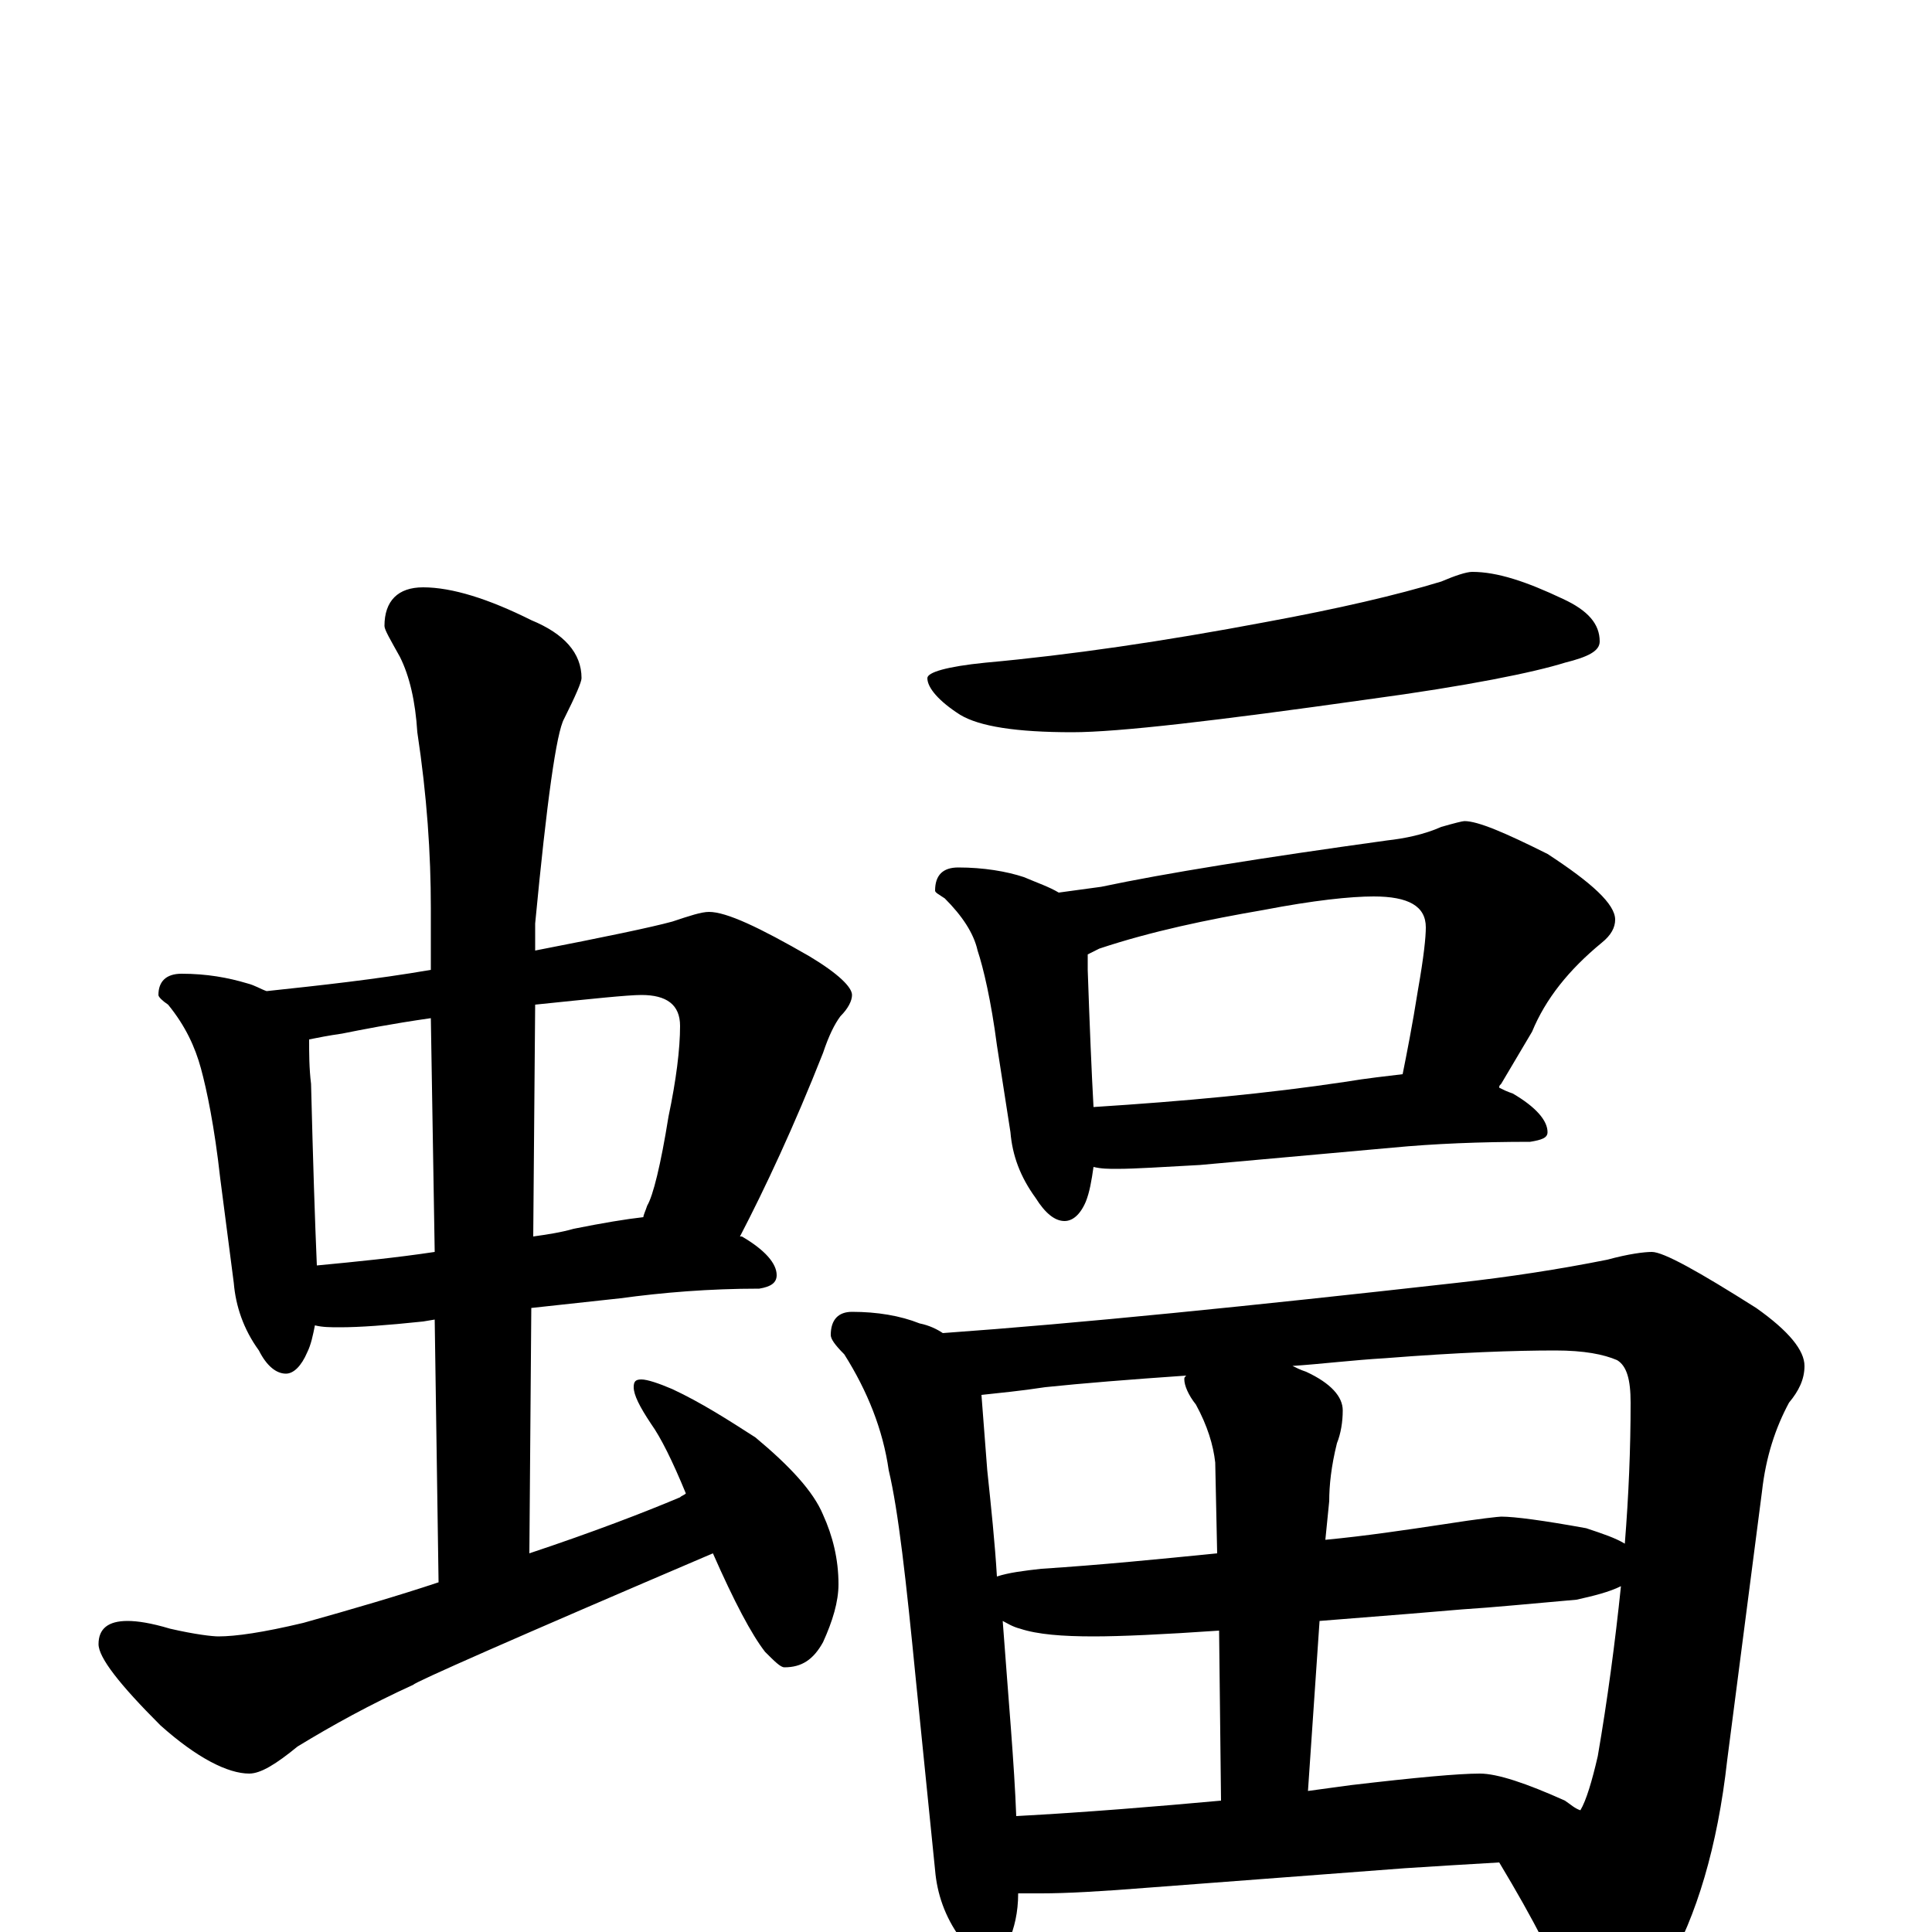 <?xml version="1.0" encoding="utf-8" ?>
<!DOCTYPE svg PUBLIC "-//W3C//DTD SVG 1.1//EN" "http://www.w3.org/Graphics/SVG/1.1/DTD/svg11.dtd">
<svg version="1.1" id="Layer_1" xmlns="http://www.w3.org/2000/svg" xmlns:xlink="http://www.w3.org/1999/xlink" x="0px" y="145px" width="1000px" height="1000px" viewBox="0 0 1000 1000" enable-background="new 0 0 1000 1000" xml:space="preserve">
<g id="Layer_1">
<path id="glyph" transform="matrix(1 0 0 -1 0 1000)" d="M94,496C107,496 118,494 128,491C132,490 135,488 138,487C166,490 194,493 223,498l0,32C223,558 221,588 216,621C215,637 212,650 207,660C202,669 199,674 199,676C199,689 206,696 219,696C234,696 253,690 275,679C292,672 301,662 301,649C301,647 298,640 292,628C288,621 283,585 277,522l0,-14C313,515 337,520 348,523C357,526 363,528 367,528C376,528 393,520 419,505C434,496 441,489 441,485C441,482 439,478 435,474C432,470 429,464 426,455C411,417 396,385 383,360l1,0C396,353 402,346 402,340C402,336 399,334 393,333C367,333 343,331 321,328l-46,-5l-1,-127C307,207 333,217 352,225C353,226 354,226 355,227C348,244 342,256 337,263C331,272 328,278 328,282C328,285 329,286 332,286C335,286 341,284 348,281C363,274 377,265 391,256C409,241 421,228 426,216C431,205 434,193 434,180C434,171 431,161 426,150C421,141 415,137 406,137C404,137 401,140 396,145C389,154 380,171 369,196C266,152 214,129 214,128C192,118 172,107 154,96C143,87 135,82 129,82C118,82 102,90 83,107C62,128 51,142 51,149C51,157 56,161 66,161C71,161 78,160 88,157C101,154 110,153 113,153C122,153 136,155 157,160C182,167 206,174 227,181l-2,136l-6,-1C200,314 186,313 176,313C171,313 167,313 163,314C162,309 161,304 159,300C156,293 152,289 148,289C143,289 138,293 134,301C126,312 122,324 121,336l-7,54C111,417 107,436 104,447C101,458 96,469 87,480C84,482 82,484 82,485C82,492 86,496 94,496M164,345C185,347 205,349 225,352l-2,121C202,470 187,467 177,465C170,464 165,463 160,462C160,455 160,447 161,439C162,399 163,368 164,345M277,480l-1,-120C283,361 290,362 297,364C312,367 324,369 333,370C333,371 334,373 335,376C338,381 342,397 346,422C350,441 352,457 352,469C352,480 345,485 332,485C325,485 306,483 277,480M762,704C775,704 790,699 809,690C822,684 828,677 828,668C828,663 822,660 810,657C794,652 760,645 708,638C630,627 579,621 555,621C526,621 507,624 497,630C486,637 480,644 480,649C480,652 490,655 510,657C554,661 602,668 655,678C693,685 723,692 746,699C753,702 759,704 762,704M496,551C509,551 521,549 530,546C537,543 543,541 548,538C555,539 563,540 570,541C603,548 653,556 718,565C727,566 737,568 746,572C753,574 757,575 758,575C765,575 779,569 801,558C824,543 836,532 836,524C836,520 834,516 829,512C812,498 800,483 793,466l-16,-27C776,438 776,438 776,437C778,436 780,435 783,434C795,427 801,420 801,414C801,411 798,410 792,409C766,409 742,408 721,406l-100,-9C602,396 588,395 578,395C574,395 570,395 566,396C565,389 564,383 562,378C559,371 555,368 551,368C546,368 541,372 536,380C528,391 524,402 523,414l-7,45C513,482 509,499 506,508C504,517 498,526 489,535C486,537 484,538 484,539C484,547 488,551 496,551M566,427C613,430 656,434 696,440C708,442 718,443 726,444C728,454 731,469 734,488C737,505 738,515 738,520C738,531 729,536 711,536C699,536 680,534 654,529C625,524 596,518 569,509C567,508 565,507 563,506C563,503 563,501 563,498C564,469 565,445 566,427M441,321C454,321 466,319 476,315C481,314 485,312 488,310C558,315 647,324 754,336C781,339 807,343 832,348C843,351 851,352 855,352C861,352 879,342 909,323C926,311 934,301 934,293C934,286 931,280 926,274C919,261 914,246 912,228l-18,-139C889,44 878,8 863,-18C850,-37 839,-46 828,-46C819,-46 814,-42 811,-34C806,-17 794,6 776,36C759,35 742,34 727,33l-132,-10C570,21 552,20 539,20C534,20 530,20 527,20C527,10 525,2 522,-5C519,-12 516,-15 512,-15C507,-15 502,-11 497,-3C489,8 485,20 484,32l-10,99C469,182 465,218 460,239C457,260 449,280 437,299C432,304 430,307 430,309C430,317 434,321 441,321M526,60C563,62 599,65 632,68l-1,88C602,154 580,153 566,153C550,153 537,154 528,157C524,158 521,160 519,161C522,120 525,87 526,60M677,73C684,74 692,75 699,76C733,80 755,82 766,82C775,82 790,77 810,68C813,66 815,64 818,63C821,68 824,78 827,91C832,120 836,150 839,179C833,176 825,174 816,172C793,170 773,168 757,167C746,166 721,164 683,161M516,184C522,186 530,187 539,188C570,190 600,193 630,196l-1,47C628,252 625,262 619,273C615,278 613,283 613,286C613,287 613,287 614,288C585,286 560,284 541,282C528,280 517,279 508,278C509,265 510,252 511,239C513,220 515,201 516,184M669,293C671,292 673,291 676,290C689,284 695,277 695,270C695,264 694,258 692,253C689,241 688,231 688,223l-2,-20C707,205 727,208 747,211C766,214 776,215 777,215C784,215 799,213 821,209C830,206 836,204 841,201C843,226 844,250 844,274C844,286 842,293 837,296C830,299 820,301 805,301C784,301 755,300 717,297C700,296 684,294 669,293z"/>
</g>
</svg>
